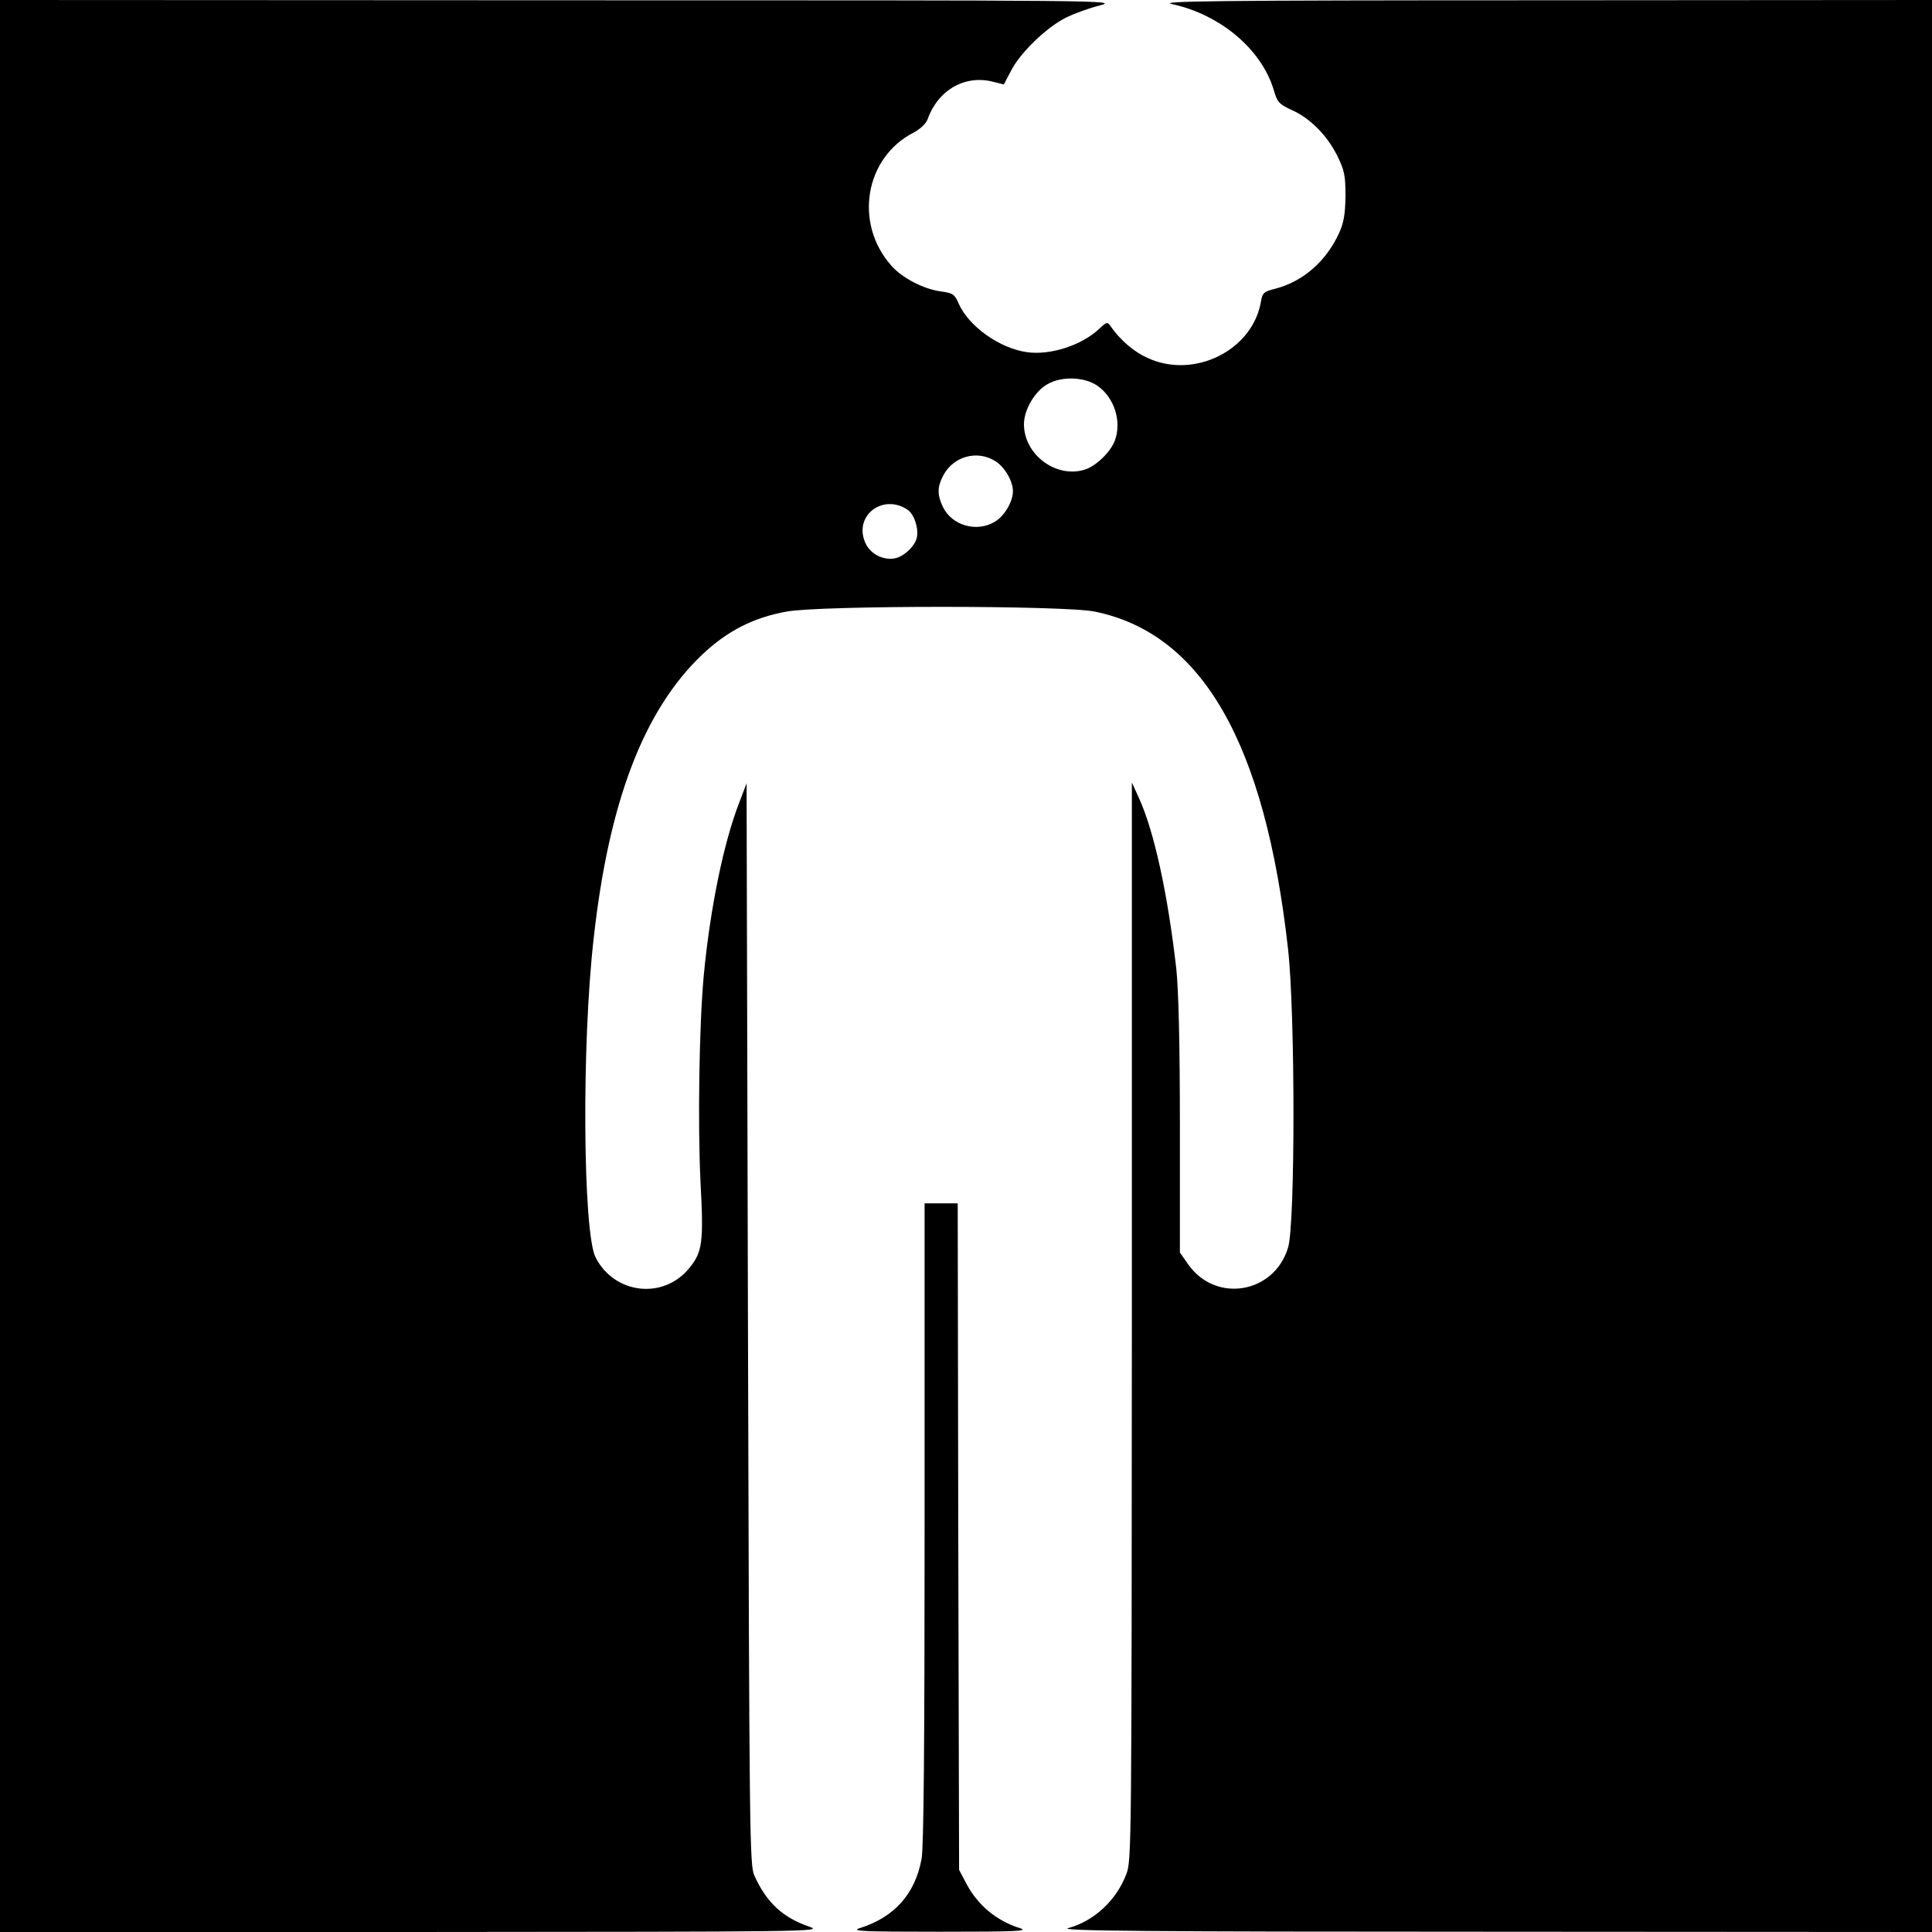 <?xml version="1.0" standalone="no"?>
<!DOCTYPE svg PUBLIC "-//W3C//DTD SVG 20010904//EN"
 "http://www.w3.org/TR/2001/REC-SVG-20010904/DTD/svg10.dtd">
<svg version="1.0" xmlns="http://www.w3.org/2000/svg"
 width="700pt" height="700pt" viewBox="0 0 700 700"
 preserveAspectRatio="xMidYMid meet">
<g transform="translate(0,700) scale(0.1,-0.1)"
fill="#000000" stroke="none">
<path d="M0 3500 l0 -3500 1493 0 c1449 1 1490 1 1440 19 -97 33 -156 88 -200
186 -17 38 -18 142 -23 1998 l-5 1959 -27 -71 c-56 -144 -105 -382 -128 -624
-17 -181 -22 -542 -12 -748 12 -221 7 -256 -41 -314 -94 -115 -271 -94 -339
39 -46 90 -51 772 -7 1156 55 497 182 827 393 1028 90 85 184 134 305 156 123
23 1006 23 1118 0 390 -80 617 -478 700 -1224 26 -233 26 -995 0 -1080 -50
-167 -262 -203 -362 -61 l-30 43 0 456 c0 306 -5 495 -13 572 -31 271 -80 498
-136 620 l-25 55 0 -1952 c-1 -1903 -1 -1954 -20 -2003 -36 -96 -118 -171
-211 -196 -36 -10 277 -13 1543 -13 l1587 -1 0 3500 0 3500 -1407 -1 c-1207 0
-1399 -3 -1346 -14 175 -38 324 -164 368 -311 13 -45 19 -51 66 -73 67 -30
128 -92 165 -167 25 -51 29 -70 29 -144 -1 -66 -6 -96 -23 -134 -47 -103 -131
-176 -231 -202 -41 -10 -47 -15 -52 -45 -29 -178 -242 -284 -411 -206 -49 22
-97 63 -132 112 -14 20 -15 20 -43 -6 -63 -60 -177 -97 -262 -85 -99 14 -211
93 -248 177 -14 33 -21 37 -63 43 -63 8 -142 49 -181 94 -136 154 -95 392 82
482 24 13 44 32 50 48 38 107 137 163 240 135 l36 -9 28 53 c33 63 127 154
197 189 28 14 82 34 122 44 70 19 44 19 -1956 19 l-2028 1 0 -3500z m3978
2101 c60 -43 87 -129 61 -198 -15 -40 -67 -91 -107 -104 -104 -34 -222 53
-222 164 0 52 39 119 85 145 52 30 136 27 183 -7z m-373 -271 c35 -21 65 -73
65 -110 0 -37 -30 -89 -65 -110 -65 -40 -156 -15 -189 54 -21 44 -20 73 2 114
37 69 122 92 187 52z m-318 -176 c24 -15 42 -66 35 -101 -6 -31 -47 -70 -80
-76 -44 -8 -91 17 -108 59 -40 96 64 176 153 118z"/>
<path d="M3350 1482 c0 -794 -3 -1177 -11 -1217 -23 -127 -99 -212 -224 -251
-34 -11 9 -13 290 -13 280 0 324 2 290 13 -85 27 -152 83 -193 160 l-27 51 -3
1208 -2 1207 -60 0 -60 0 0 -1158z"/>
</g>
</svg>
